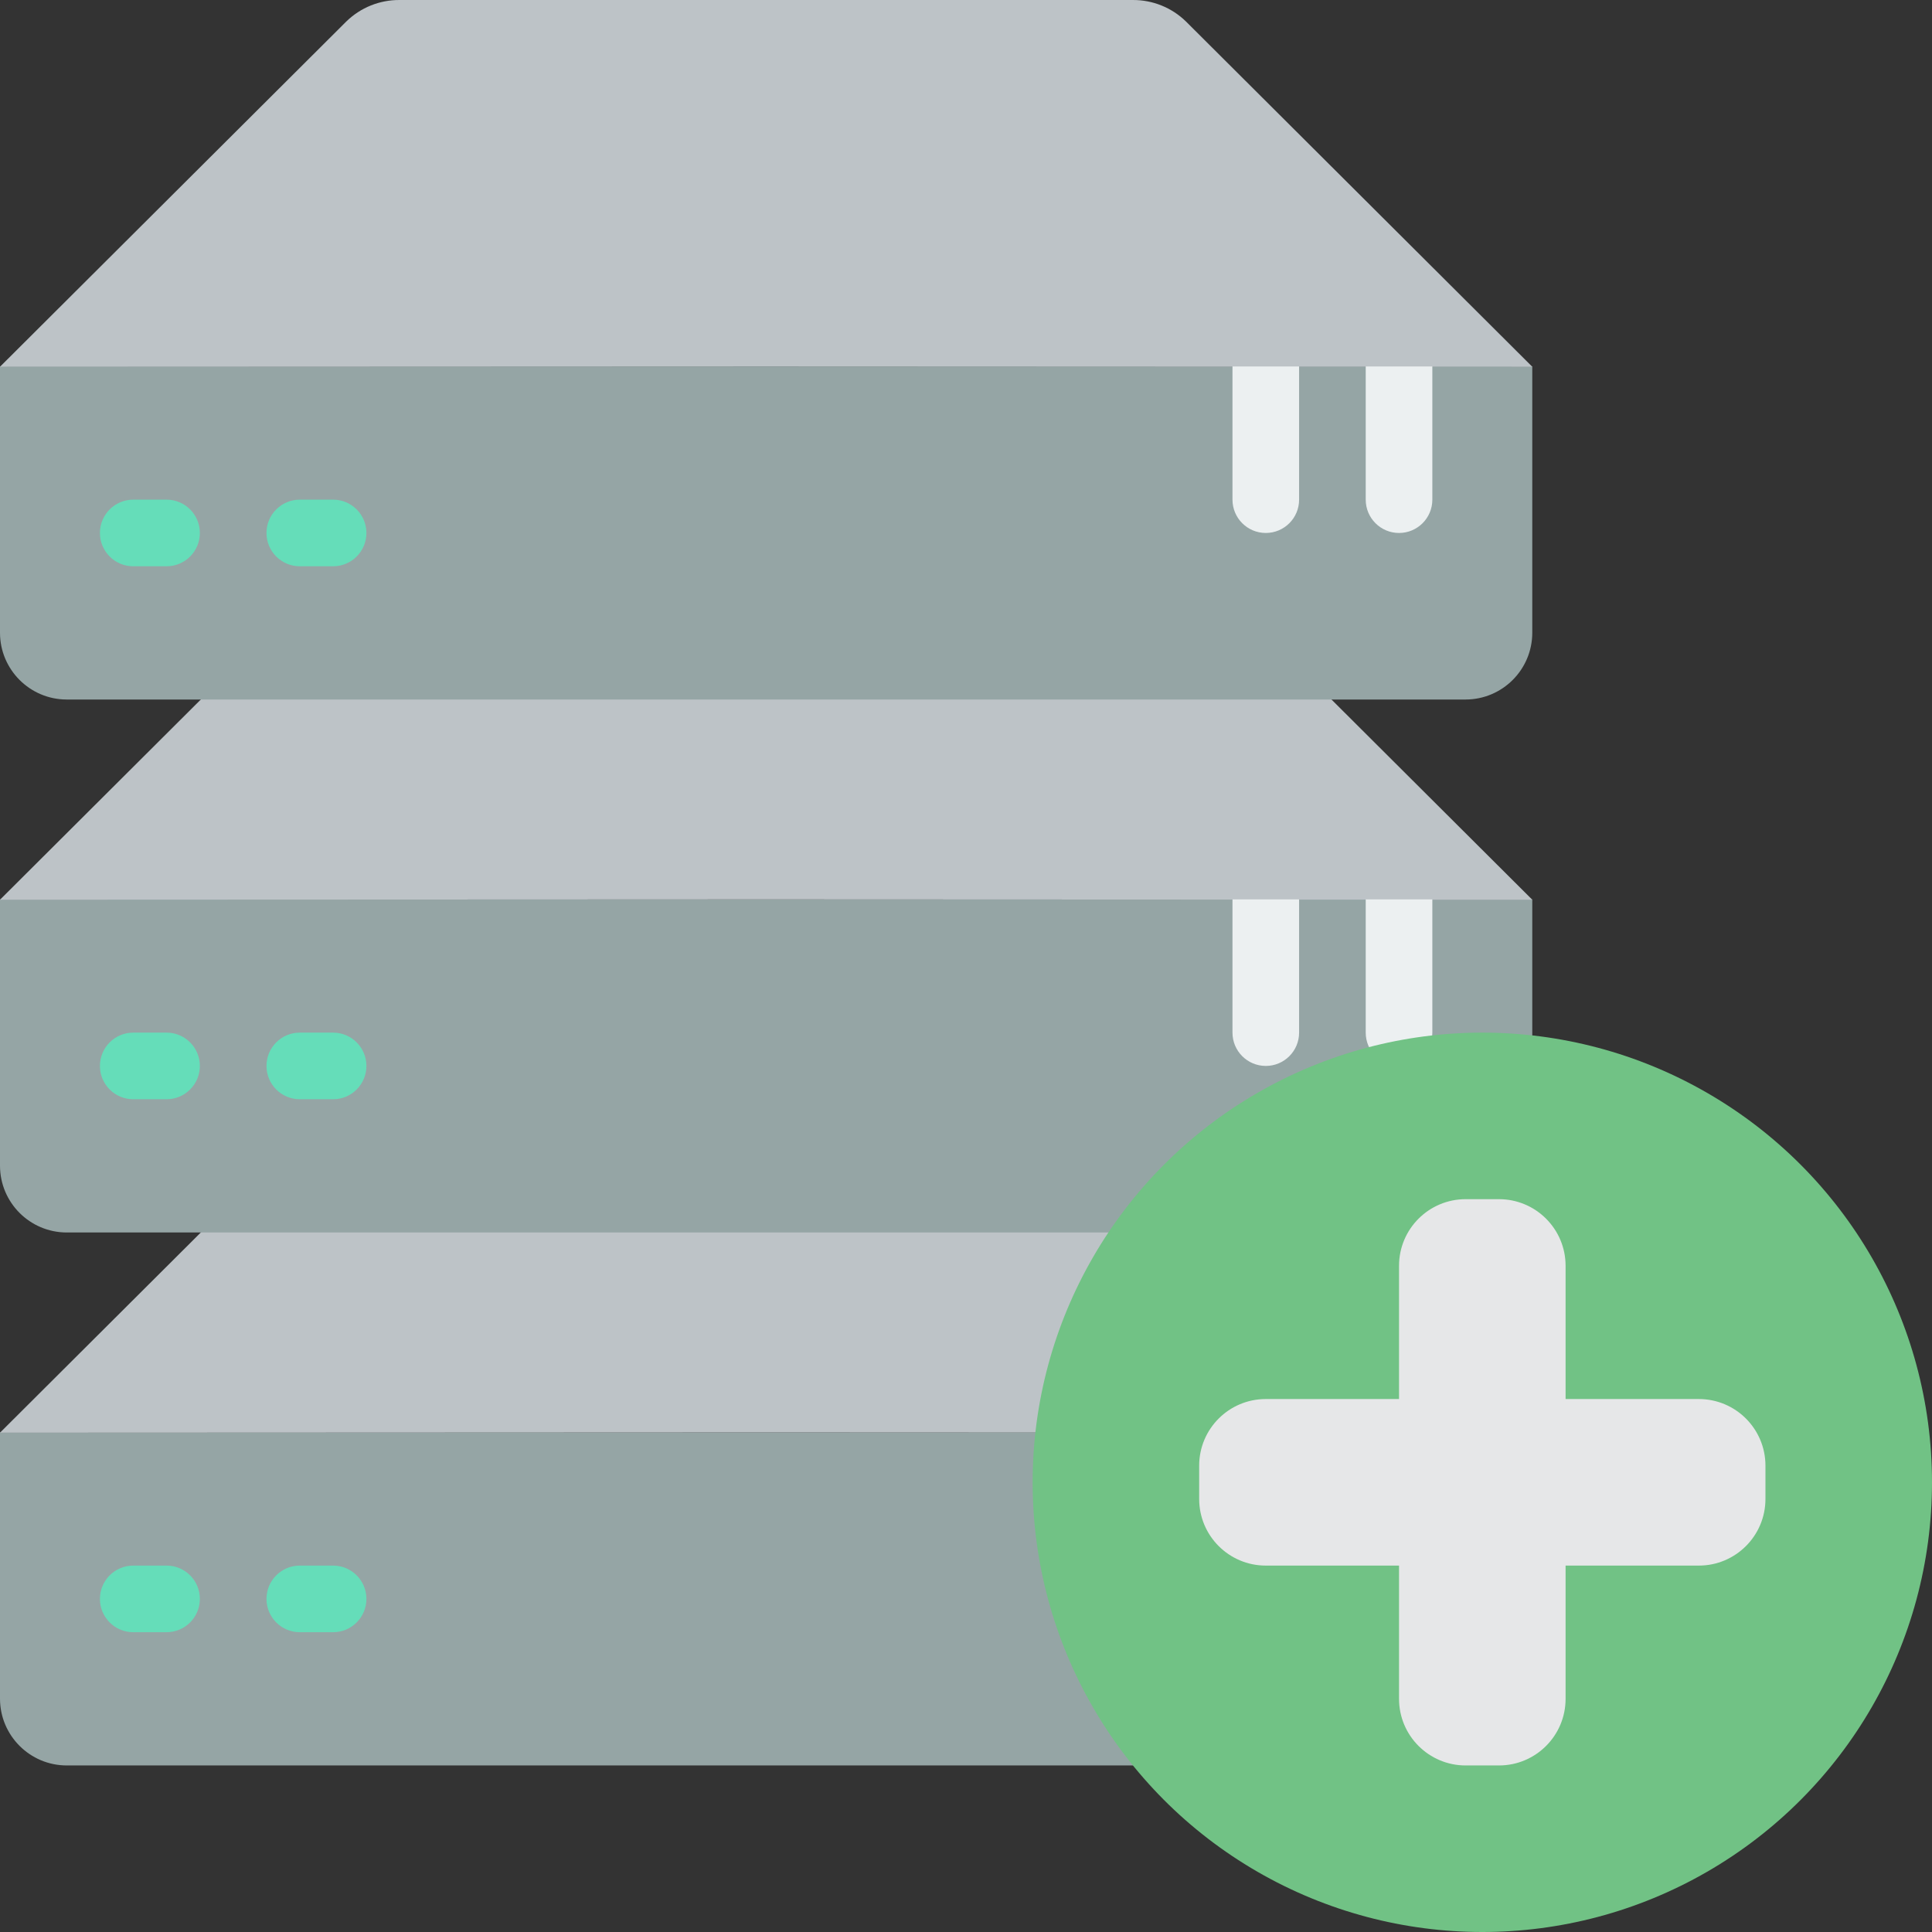 <?xml version="1.0" encoding="iso-8859-1"?>
<!-- Generator: Adobe Illustrator 19.0.0, SVG Export Plug-In . SVG Version: 6.00 Build 0)  -->
<svg version="1.1" id="Capa_1" xmlns="http://www.w3.org/2000/svg" xmlns:xlink="http://www.w3.org/1999/xlink" x="0px" y="0px"
	 viewBox="0 0 512 512" style="enable-background:new 0 0 512 512;" xml:space="preserve">
<rect x="0" y="0" width="512" height="512" fill="#333333" stroke="none"/>
<g>
	<path style="fill:#95A5A5;" d="M406.069,379.587v70.621c-0.029,9.739-7.916,17.626-17.655,17.655H17.655
		C7.917,467.834,0.029,459.946,0,450.207v-70.621H406.069z"/>
	<path style="fill:#BDC3C7;" d="M91.788,288.165c3.769-3.677,8.837-5.719,14.103-5.682h194.287
		c5.266-0.037,10.334,2.005,14.103,5.682l91.788,91.51l-203.034-0.088L0,379.675L91.788,288.165z"/>
	<g>
		<path style="fill:#ECF0F1;" d="M379.586,379.587v35.31c0,4.875-3.952,8.828-8.828,8.828s-8.828-3.952-8.828-8.828v-35.31H379.586z
			"/>
		<path style="fill:#ECF0F1;" d="M344.276,379.587v35.31c0,4.875-3.952,8.828-8.828,8.828s-8.828-3.952-8.828-8.828v-35.31H344.276z
			"/>
	</g>
	<g>
		<path style="fill:#65DDB9;" d="M44.138,414.897h-8.828c-4.875,0-8.828,3.952-8.828,8.828s3.952,8.828,8.828,8.828h8.828
			c4.875,0,8.828-3.952,8.828-8.828S49.014,414.897,44.138,414.897z"/>
		<path style="fill:#65DDB9;" d="M88.276,414.897h-8.828c-4.875,0-8.828,3.952-8.828,8.828s3.952,8.828,8.828,8.828h8.828
			c4.875,0,8.828-3.952,8.828-8.828S93.151,414.897,88.276,414.897z"/>
	</g>
	<path style="fill:#95A5A5;" d="M406.069,238.345v70.621c-0.029,9.739-7.916,17.627-17.655,17.655H17.655
		C7.917,326.593,0.029,318.705,0,308.966v-70.621H406.069z"/>
	<path style="fill:#BDC3C7;" d="M91.788,146.924c3.769-3.677,8.837-5.719,14.103-5.682h194.287
		c5.266-0.037,10.334,2.005,14.103,5.682l91.788,91.51l-203.034-0.088L0,238.434L91.788,146.924z"/>
	<g>
		<path style="fill:#ECF0F1;" d="M379.586,238.345v35.31c0,4.875-3.952,8.828-8.828,8.828s-8.828-3.952-8.828-8.828v-35.31H379.586z
			"/>
		<path style="fill:#ECF0F1;" d="M344.276,238.345v35.31c0,4.875-3.952,8.828-8.828,8.828s-8.828-3.952-8.828-8.828v-35.31H344.276z
			"/>
	</g>
	<g>
		<path style="fill:#65DDB9;" d="M44.138,273.656h-8.828c-4.875,0-8.828,3.952-8.828,8.828s3.952,8.828,8.828,8.828h8.828
			c4.875,0,8.828-3.952,8.828-8.828S49.014,273.656,44.138,273.656z"/>
		<path style="fill:#65DDB9;" d="M88.276,273.656h-8.828c-4.875,0-8.828,3.952-8.828,8.828s3.952,8.828,8.828,8.828h8.828
			c4.875,0,8.828-3.952,8.828-8.828S93.151,273.656,88.276,273.656z"/>
	</g>
	<path style="fill:#95A5A5;" d="M406.069,97.104v70.621c-0.029,9.739-7.916,17.627-17.655,17.655H17.655
		C7.917,185.351,0.029,177.463,0,167.725V97.104H406.069z"/>
	<path style="fill:#BDC3C7;" d="M91.788,5.683c3.769-3.677,8.837-5.719,14.103-5.682h194.287c5.266-0.037,10.334,2.005,14.103,5.682
		l91.788,91.51l-203.034-0.088L0,97.192L91.788,5.683z"/>
	<g>
		<path style="fill:#ECF0F1;" d="M379.586,97.104v35.31c0,4.875-3.952,8.828-8.828,8.828s-8.828-3.952-8.828-8.828v-35.31H379.586z"
			/>
		<path style="fill:#ECF0F1;" d="M344.276,97.104v35.31c0,4.875-3.952,8.828-8.828,8.828s-8.828-3.952-8.828-8.828v-35.31H344.276z"
			/>
	</g>
	<g>
		<path style="fill:#65DDB9;" d="M44.138,132.414h-8.828c-4.875,0-8.828,3.952-8.828,8.828c0,4.875,3.952,8.828,8.828,8.828h8.828
			c4.875,0,8.828-3.952,8.828-8.828C52.966,136.367,49.014,132.414,44.138,132.414z"/>
		<path style="fill:#65DDB9;" d="M88.276,132.414h-8.828c-4.875,0-8.828,3.952-8.828,8.828c0,4.875,3.952,8.828,8.828,8.828h8.828
			c4.875,0,8.828-3.952,8.828-8.828C97.104,136.367,93.151,132.414,88.276,132.414z"/>
	</g>
	<circle style="fill:#71C285;" cx="392.828" cy="392.828" r="119.172"/>
	<path style="fill:#E6E7E8;" d="M450.207,370.759h-35.31v-35.31c0-9.751-7.904-17.655-17.655-17.655h-8.828
		c-9.751,0-17.655,7.904-17.655,17.655v35.31h-35.31c-9.751,0-17.655,7.904-17.655,17.655v8.828c0,9.751,7.905,17.655,17.655,17.655
		h35.31v35.31c0,9.751,7.905,17.655,17.655,17.655h8.828c9.751,0,17.655-7.905,17.655-17.655v-35.31h35.31
		c9.751,0,17.655-7.905,17.655-17.655v-8.828C467.862,378.664,459.958,370.759,450.207,370.759z"/>
</g>
<g>
</g>
<g>
</g>
<g>
</g>
<g>
</g>
<g>
</g>
<g>
</g>
<g>
</g>
<g>
</g>
<g>
</g>
<g>
</g>
<g>
</g>
<g>
</g>
<g>
</g>
<g>
</g>
<g>
</g>
</svg>
